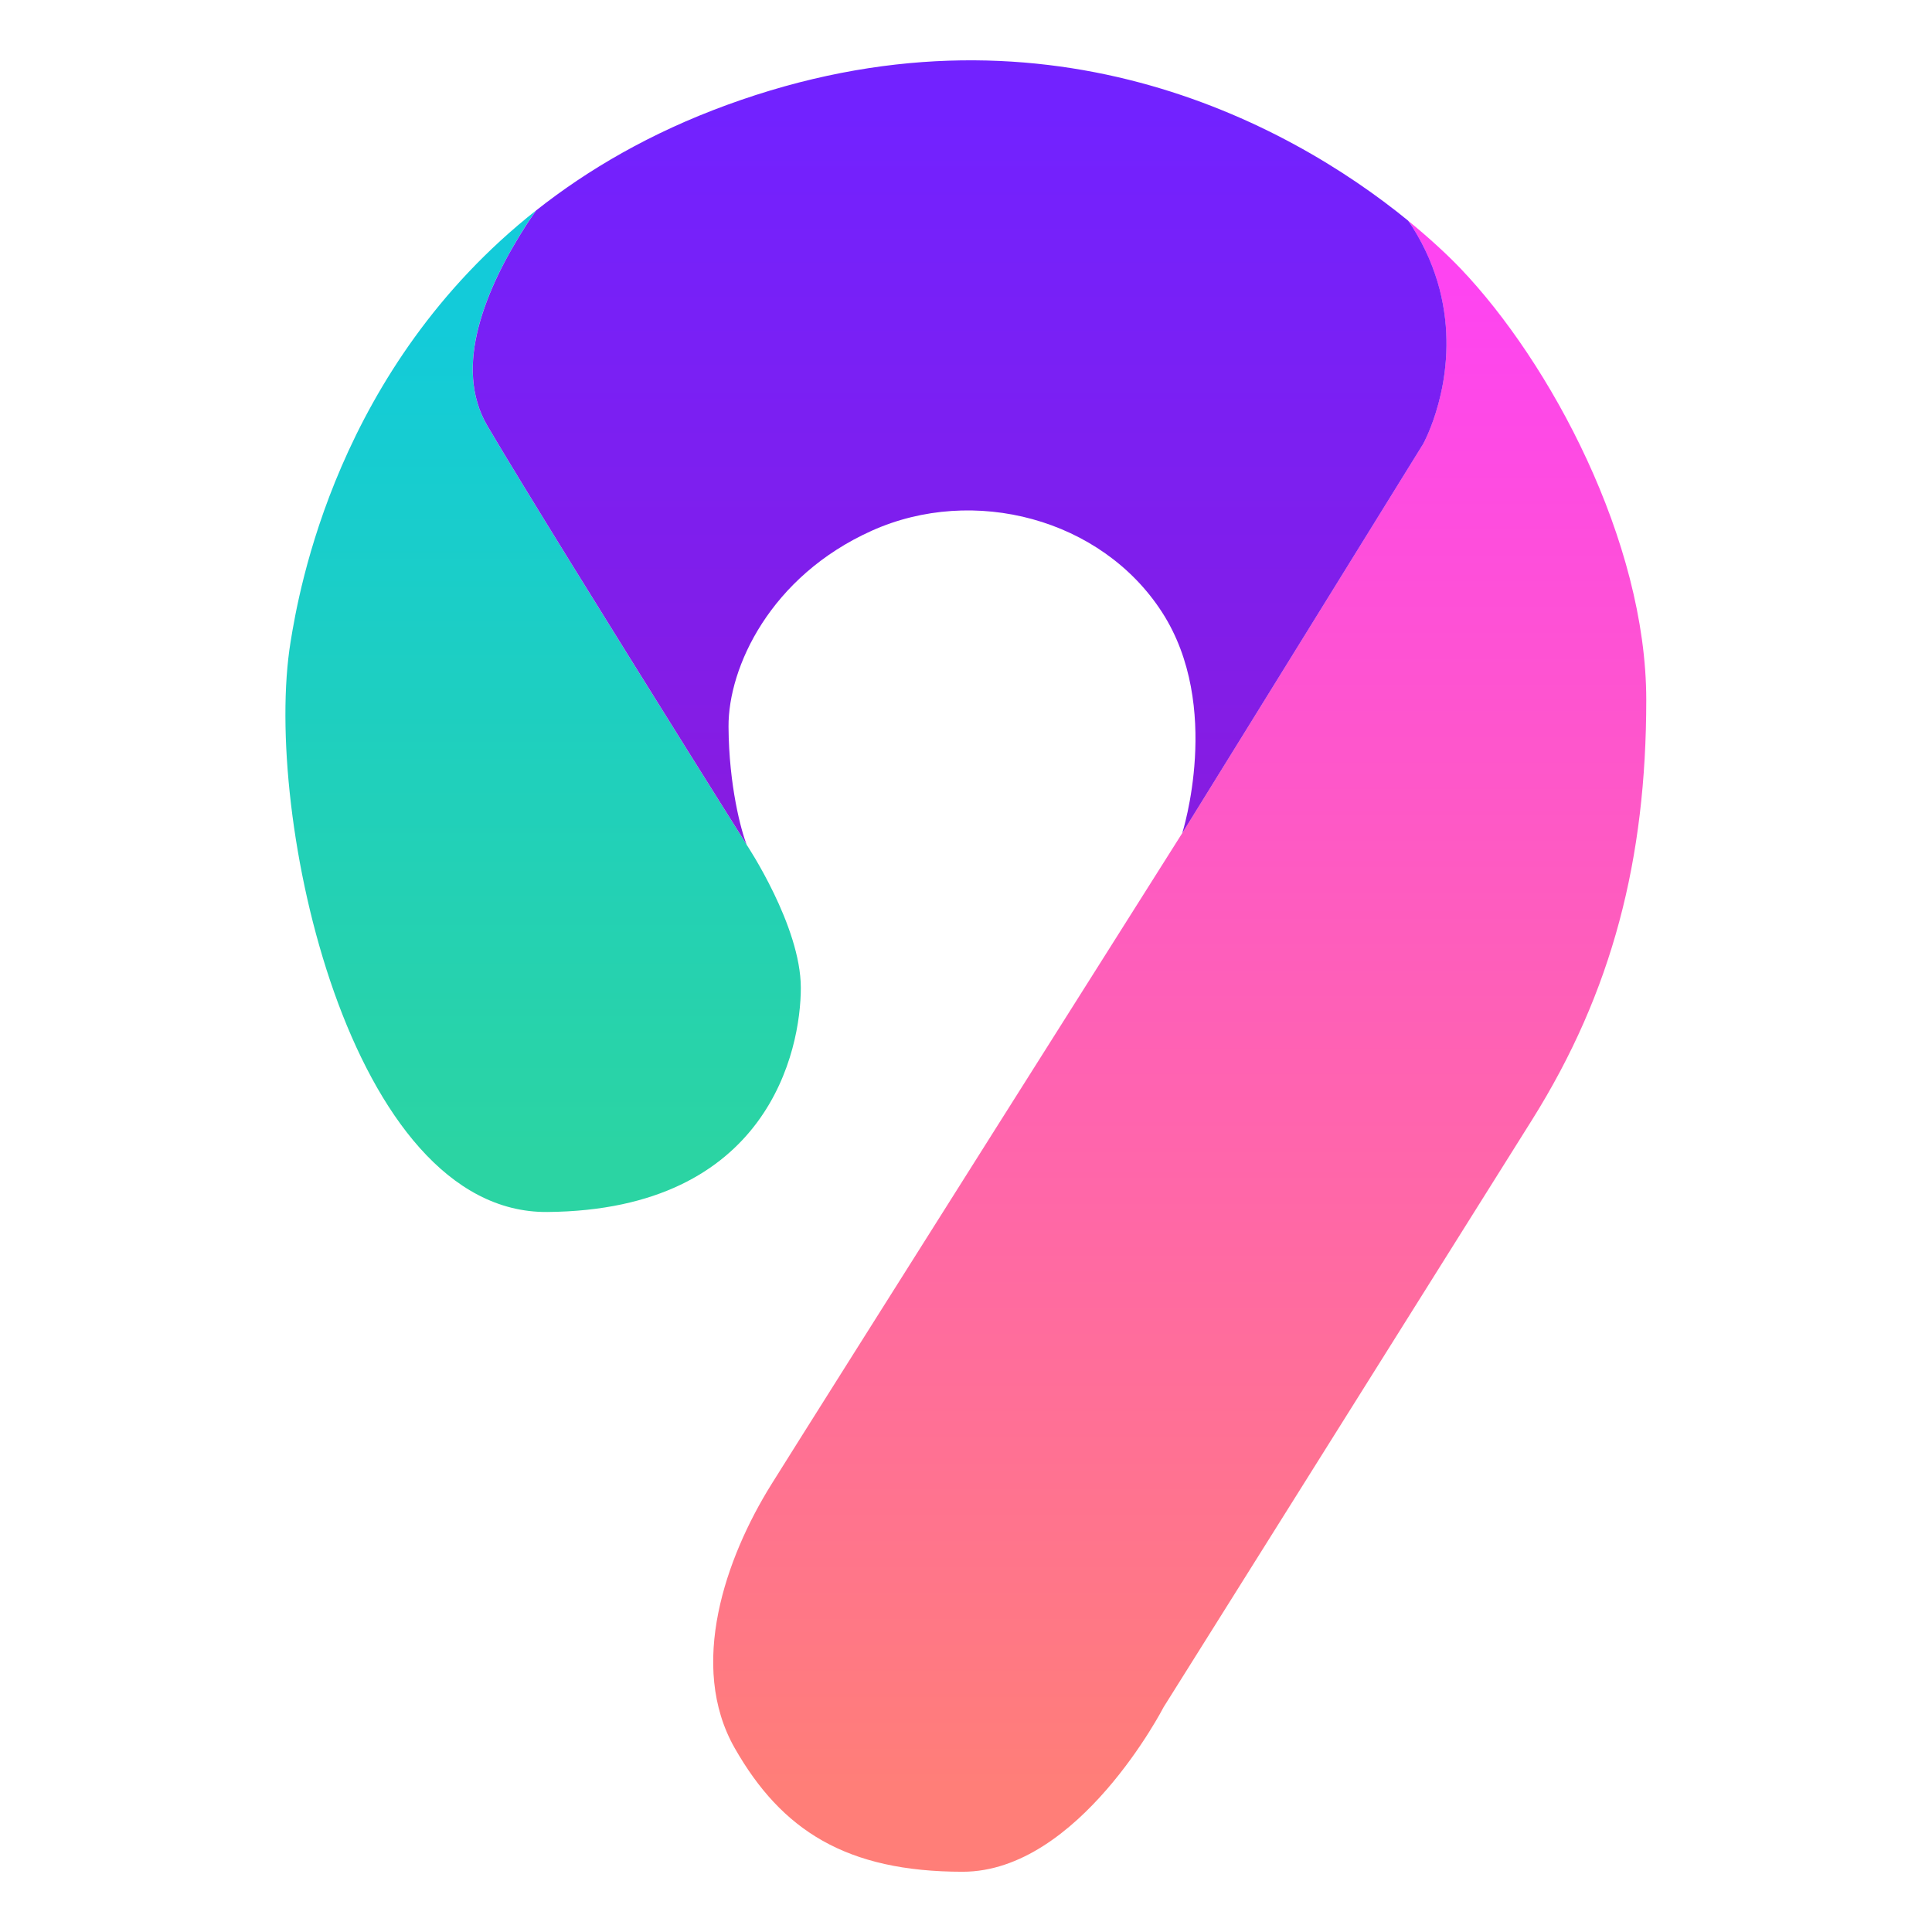 <?xml version="1.0" encoding="UTF-8"?>
<svg id="Flamingo" width="64" height="64" enable-background="new 0 0 1024 1024" image-rendering="optimizeSpeed" version="1.1" viewBox="0 0 64 64" xmlns="http://www.w3.org/2000/svg" xmlns:cc="http://creativecommons.org/ns#" xmlns:dc="http://purl.org/dc/elements/1.1/" xmlns:rdf="http://www.w3.org/1999/02/22-rdf-syntax-ns#">
 <g transform="matrix(.913 0 0 .913 81.542 20.017)">
  <path d="m-46.419 8.307s-13.243 20.959-14.906 23.627c-1.663 2.667-3.03 6.58-1.33 9.566 1.7 2.986 4.051 4.488 8.271 4.488s7.291-5.973 7.291-5.973 10.454-16.659 13.369-21.309c2.915-4.65 4.143-9.466 4.143-15.234 0-5.768-3.489-12.252-6.738-15.654-0.484-0.506-1.133-1.106-1.904-1.736 0.051 0.076 0.108 0.153 0.156 0.229 0.121 0.192 0.23 0.382 0.33 0.572s0.192 0.382 0.273 0.57c0.081 0.188 0.151 0.375 0.215 0.561 0.064 0.186 0.12 0.371 0.168 0.553s0.086 0.361 0.119 0.539c0.066 0.355 0.104 0.702 0.121 1.035 0.017 0.333 0.011 0.653-0.01 0.957-0.021 0.304-0.057 0.594-0.104 0.863-0.047 0.27-0.105 0.52-0.166 0.748-0.061 0.228-0.126 0.435-0.189 0.615-0.063 0.181-0.126 0.336-0.18 0.463-0.108 0.254-0.186 0.393-0.186 0.393z" fill="url(#linearGradient15046)"/>
  <path d="m-69.853-14.297c-7.25 5.72-8.62 13.843-8.916 15.66-1.021 6.264 2.13 20.749 9.316 20.687 8.036-0.068 9.197-5.892 9.197-8.135 0-2.243-1.965-5.188-1.965-5.188-6.6e-4 -0.002-0.001-0.006-2e-3 -0.008-0.885-1.409-0.984-1.561-2.088-3.326-1.439-2.301-2.956-4.736-4.269-6.861-1.314-2.126-2.424-3.942-3.051-5.008-0.078-0.133-0.147-0.27-0.207-0.408-0.06-0.139-0.11-0.279-0.152-0.422-0.042-0.143-0.078-0.29-0.104-0.438s-0.044-0.297-0.055-0.447c-0.021-0.301-0.013-0.608 0.021-0.92 0.034-0.312 0.095-0.626 0.176-0.943s0.185-0.636 0.305-0.953c0.12-0.317 0.256-0.634 0.406-0.947 0.15-0.313 0.316-0.622 0.488-0.926s0.352-0.601 0.539-0.891c0.117-0.182 0.239-0.353 0.359-0.527z" fill="url(#linearGradient10484)"/>
  <path d="m-69.853-14.297c-0.12 0.175-0.242 0.346-0.359 0.527-0.187 0.289-0.366 0.587-0.539 0.891-0.173 0.304-0.338 0.613-0.488 0.926-0.15 0.313-0.286 0.63-0.406 0.947-0.12 0.317-0.223 0.636-0.305 0.953-0.081 0.317-0.142 0.632-0.176 0.943-0.034 0.312-0.043 0.618-0.021 0.92 0.011 0.151 0.029 0.3 0.055 0.447s0.061 0.294 0.104 0.438c0.042 0.143 0.092 0.283 0.152 0.422 0.06 0.139 0.129 0.275 0.207 0.408 0.627 1.066 1.737 2.882 3.051 5.008s2.831 4.56 4.269 6.861c1.104 1.766 1.203 1.917 2.088 3.326-0.196-0.487-0.646-2.134-0.658-4.279-0.012-2.152 1.513-5.455 5.201-7.111 3.688-1.656 8.332-0.447 10.531 2.963 2.2 3.41 0.729 8.014 0.729 8.014l8.744-14.127s0.077-0.139 0.186-0.393c0.054-0.127 0.116-0.282 0.18-0.463 0.063-0.181 0.128-0.387 0.189-0.615 0.061-0.228 0.119-0.478 0.166-0.748 0.047-0.27 0.082-0.559 0.104-0.863s0.026-0.624 0.01-0.957c-0.017-0.333-0.055-0.68-0.121-1.035-0.033-0.178-0.072-0.357-0.119-0.539s-0.104-0.367-0.168-0.553c-0.064-0.186-0.134-0.372-0.215-0.561-0.081-0.188-0.173-0.38-0.273-0.57s-0.21-0.381-0.33-0.572c-0.048-0.076-0.105-0.152-0.156-0.229-4.413-3.607-13.337-8.362-24.727-4.195-2.755 1.008-5.023 2.333-6.902 3.816z" fill="url(#linearGradient1797)"/>
 </g>
 <defs>
  <style type="text/css"/>
  <style type="text/css"/>
  <linearGradient id="linearGradient1797" x1="-54.373" x2="-54.373" y1="-17.955" y2="6.75" gradientUnits="userSpaceOnUse">
   <stop stop-color="#7222ff" offset="0"/>
   <stop stop-color="#861ce2" offset="1"/>
  </linearGradient>
  <linearGradient id="linearGradient10484" x1="-73.065" x2="-73.065" y1="-9.971" y2="19.934" gradientUnits="userSpaceOnUse">
   <stop stop-color="#13cbd9" offset="0"/>
   <stop stop-color="#2bd4a3" offset="1"/>
  </linearGradient>
  <linearGradient id="linearGradient15046" x1="-47.786" x2="-47.786" y1="-11.66" y2="42.941" gradientUnits="userSpaceOnUse">
   <stop stop-color="#fe44f1" offset="0"/>
   <stop stop-color="#ff7e78" offset="1"/>
  </linearGradient>
 </defs>
</svg>
